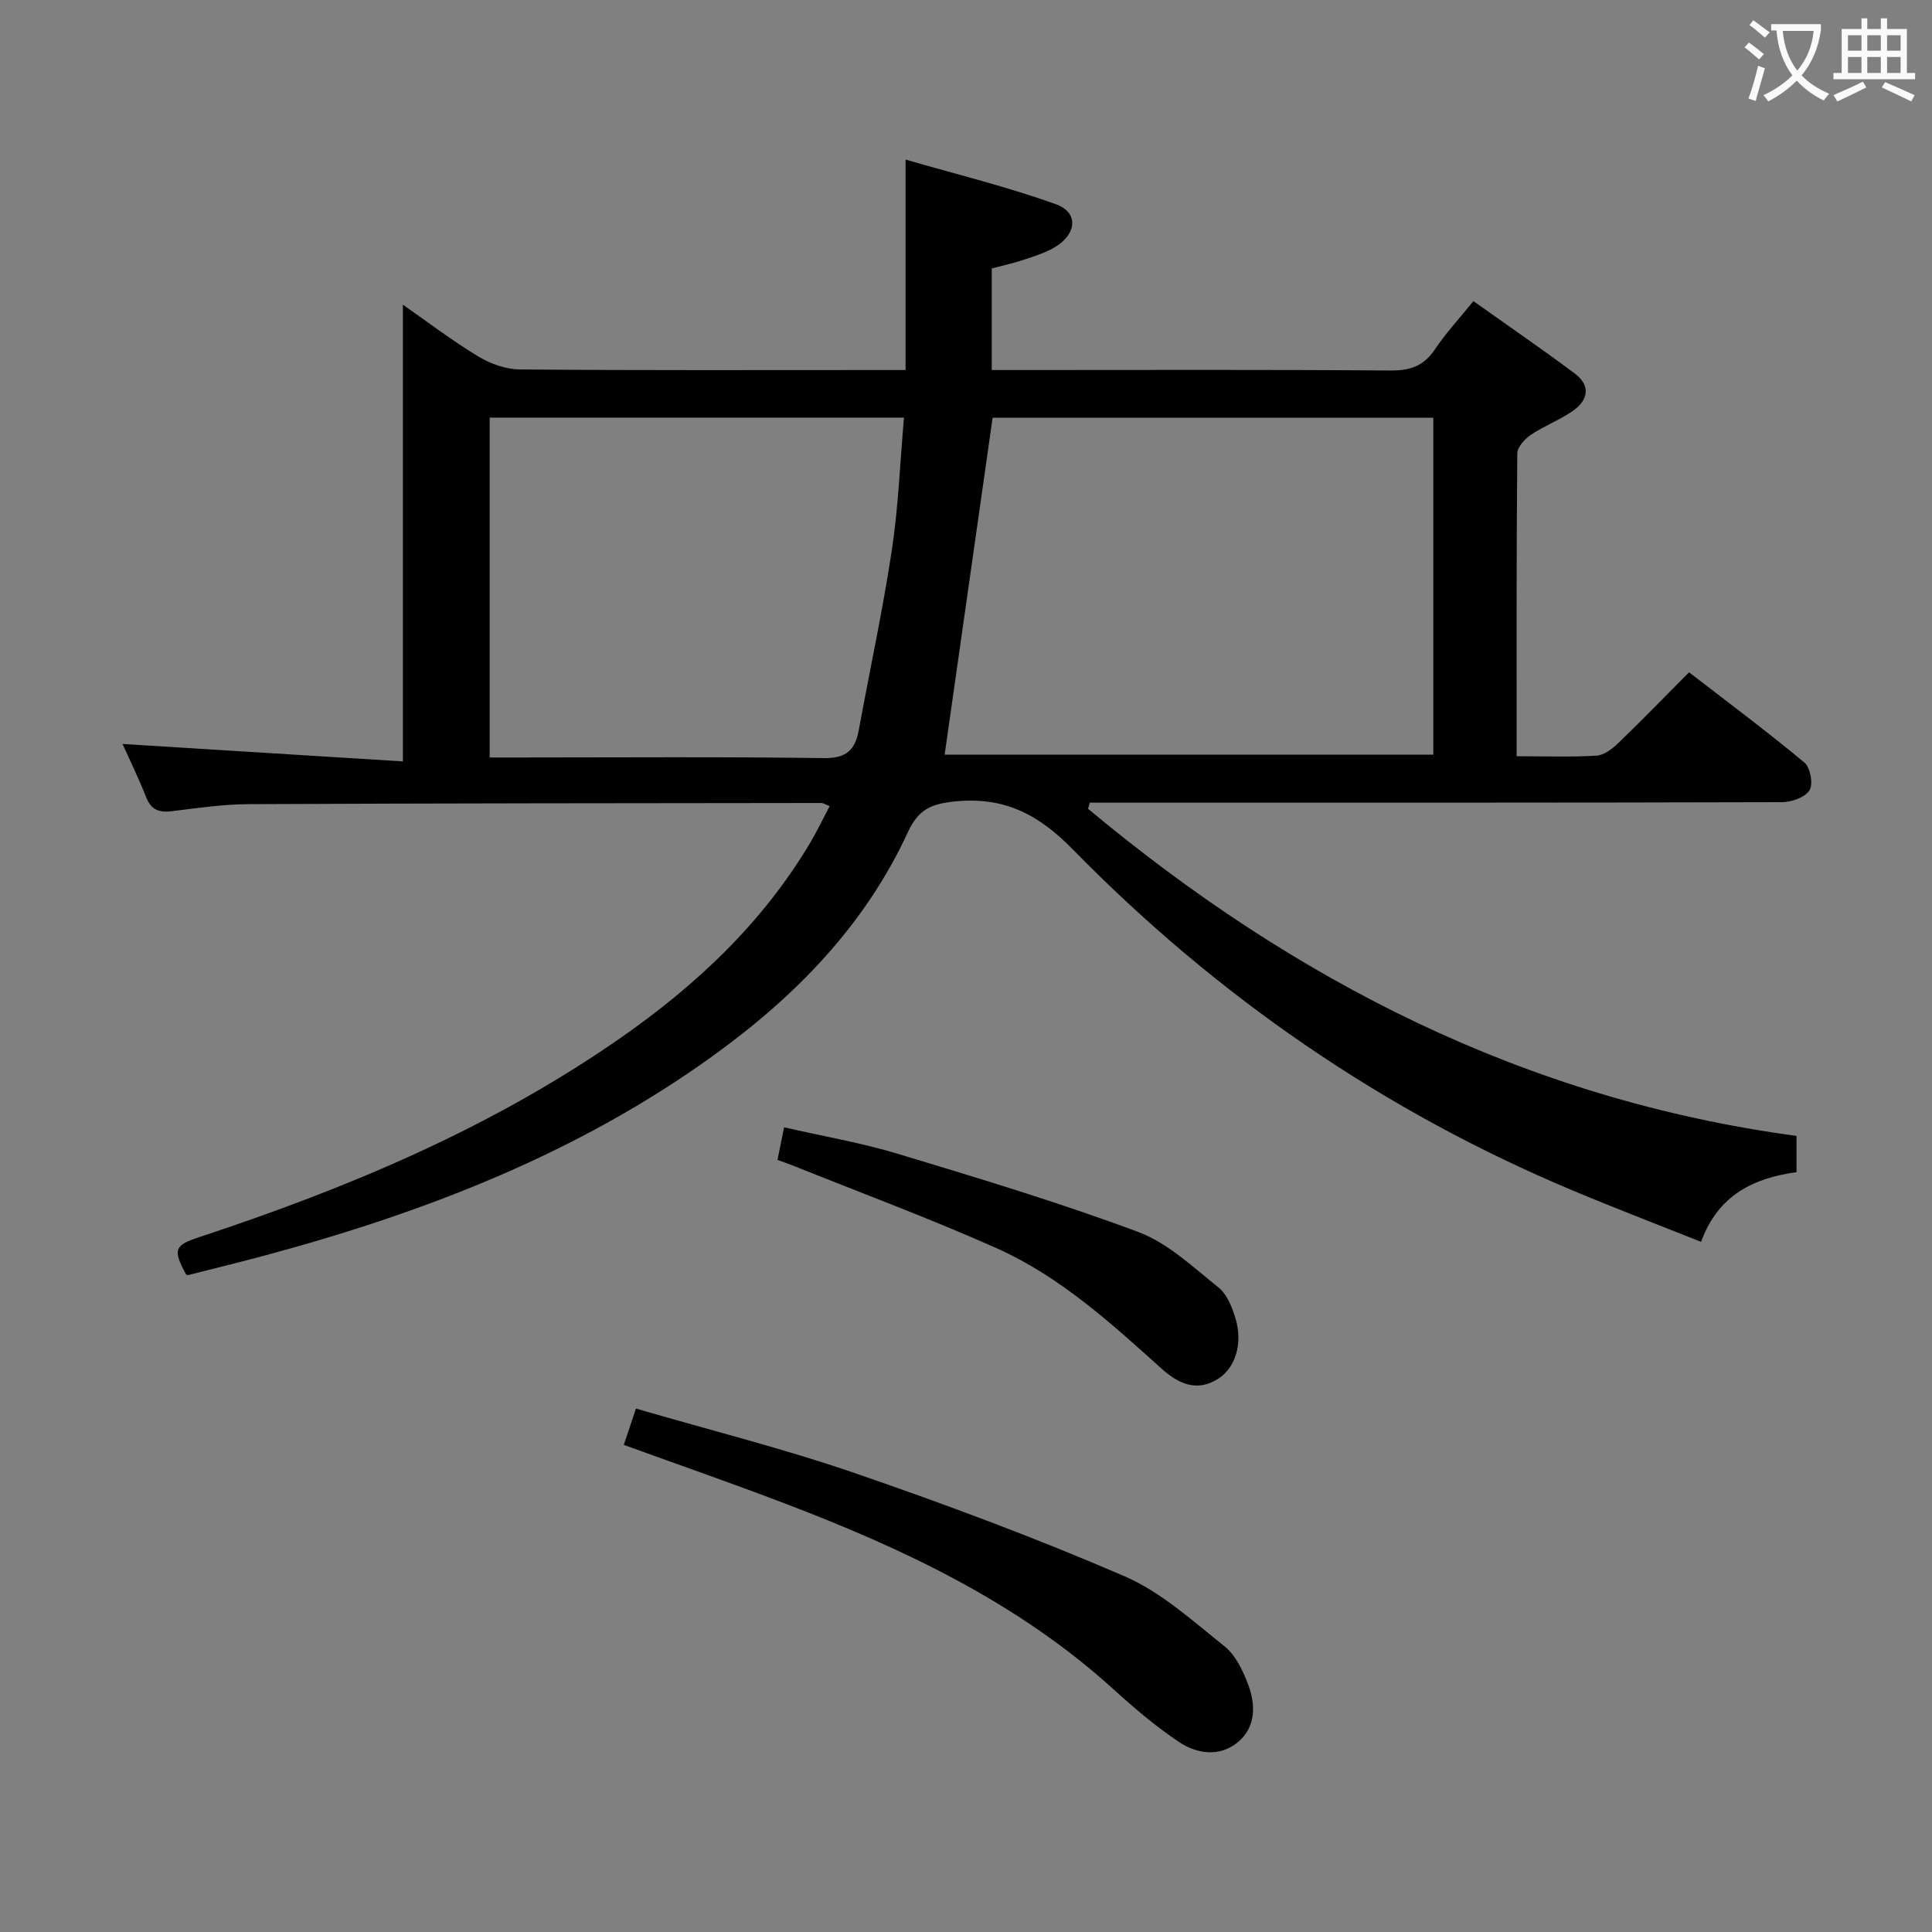 <svg enable-background="new 0 0 400 400" viewBox="0 0 400 400" xmlns="http://www.w3.org/2000/svg"><rect x="0" y="0" width="400" height="400" fill="#808080" stroke="none"/><g fill="#010000"><path d="m314 156.57c5.95 0 11.26.2 16.55-.12 1.57-.1 3.28-1.43 4.52-2.62 4.8-4.62 9.43-9.41 14.63-14.64 8.07 6.23 16.15 12.26 23.89 18.69 1.22 1.02 1.85 4.47 1.05 5.74-.92 1.47-3.71 2.45-5.69 2.46-46 .13-92 .1-138 .1-1.77 0-3.55 0-5.32 0-.12.42-.24.84-.36 1.27 42.66 35.57 90.47 60.15 146.68 67.73v7.5c-8.86 1.23-16.23 4.7-19.76 14.43-9-3.59-17.78-6.95-26.45-10.58-39.36-16.48-73.83-40.26-103.62-70.66-7.04-7.19-14.07-10.95-24.32-9.95-5.1.5-7.68 1.69-9.86 6.43-8.88 19.23-23.2 33.87-40.19 46.15-28.2 20.38-60.02 32.61-93.3 41.54-5.12 1.37-10.28 2.63-15.42 3.93-.15.04-.32-.04-.48-.06-2.79-5.16-2.5-6.06 2.68-7.77 30.75-10.14 60.42-22.57 87.15-41.18 15.73-10.95 29.5-23.87 39.39-40.52 1.42-2.39 2.61-4.91 4-7.55-.9-.34-1.33-.64-1.75-.64-39.5.04-78.99.06-118.49.24-5.29.02-10.59.79-15.85 1.45-2.68.34-4.38-.2-5.43-2.9-1.51-3.86-3.35-7.6-4.88-11.01 19.21 1.19 38.51 2.39 58.04 3.61 0-32.13 0-63.02 0-94.56 5.15 3.59 10.19 7.44 15.58 10.7 2.53 1.53 5.75 2.69 8.67 2.71 24.66.21 49.33.12 74 .12h5.83c0-14.35 0-28.22 0-43.57 10.51 3.05 21.04 5.61 31.16 9.26 4.76 1.72 4.29 6.27-.44 8.99-1.99 1.14-4.27 1.83-6.47 2.56-2.02.67-4.11 1.12-6.41 1.73v21.03h6.04c25.5 0 51-.1 76.5.1 4.08.03 6.9-.92 9.2-4.36 2.21-3.3 4.94-6.25 7.98-10.01 7.04 5.01 14.13 9.86 21 15 3.38 2.53 2.75 5.56-.46 7.77-2.72 1.87-5.9 3.07-8.65 4.92-1.26.85-2.79 2.53-2.8 3.84-.19 20.64-.14 41.3-.14 62.7zm-17.25-70.08c-30.96 0-61.5 0-91.24 0-3.35 23.49-6.63 46.56-9.93 69.75h101.17c0-23.3 0-46.25 0-69.75zm-195.37-.03v70.37h5.68c21.16 0 42.33-.17 63.49.13 4.71.07 6.5-1.71 7.26-5.84 2.27-12.4 4.95-24.74 6.83-37.19 1.36-8.96 1.7-18.08 2.52-27.47-29 0-57.24 0-85.78 0z"/><path d="m129.15 299.15c.89-2.65 1.61-4.8 2.52-7.52 15.4 4.49 30.67 8.31 45.49 13.42 18.79 6.47 37.46 13.43 55.69 21.31 7.58 3.28 14.09 9.24 20.67 14.49 2.3 1.84 3.82 5.04 4.9 7.92 1.59 4.22 1.61 8.85-2.16 11.95-3.74 3.08-8.42 2.43-12.14-.05-4.82-3.22-9.29-7.02-13.59-10.93-19.81-17.99-43.49-29.11-68.13-38.5-10.81-4.13-21.77-7.93-33.25-12.09z"/><path d="m160.97 240.15c.43-2.11.81-4 1.37-6.75 8.02 1.84 16 3.2 23.69 5.53 16.66 5.03 33.35 10.06 49.64 16.14 6.12 2.29 11.33 7.27 16.59 11.47 1.78 1.42 2.84 4.11 3.54 6.43 1.57 5.22-.05 10.28-3.65 12.53-4.53 2.84-8.38.82-11.71-2.18-10.53-9.49-21.08-19.08-34.14-24.91-13.93-6.21-28.26-11.51-42.41-17.2-.9-.35-1.8-.65-2.92-1.06z"/></g><path d="m362.1 8.8c1.1.8 2.1 1.6 3.1 2.4l-1 1.1c-1.3-1.1-2.3-2-3-2.5zm1.9 4.8c.5.2.9.4 1.4.5-.6 2.3-1.3 4.5-1.9 6.8l-1.5-.5c.8-2.1 1.4-4.3 2-6.8zm-1-9.4c1.3.9 2.4 1.8 3.4 2.5l-1 1.1c-1.4-1.2-2.4-2.1-3.2-2.6zm3.7 2.2v-1.4h10.3v1.2c-.5 3.6-1.8 6.8-4 9.4 1.5 1.6 3.4 2.8 5.7 3.8-.3.4-.7.8-1.1 1.4-2.3-1.1-4.1-2.5-5.6-4.1-1.6 1.6-3.6 3.1-5.9 4.3-.3-.5-.7-.9-1-1.3 2.4-1.1 4.4-2.5 6-4.1-1.9-2.5-3-5.6-3.3-9.3h-1.1zm8.8 0h-6.4c.3 3.3 1.3 6 3 8.2 2-2.3 3.1-5.1 3.4-8.2z" fill="#fbfafa"/><path d="m385.3 3.8h1.3v2.2h2.8v-2.2h1.3v2.2h4.1v9.1h1.7v1.3h-16.9v-1.3h1.7v-9.1h4.1v-2.2zm.4 13.1.7 1.2c-1.8.9-3.8 1.9-6 2.9-.2-.4-.5-.8-.8-1.3 2.3-1 4.3-1.9 6.1-2.8zm-3.1-6.4h2.8v-3.2h-2.8zm0 4.6h2.8v-3.3h-2.8zm4-4.6h2.8v-3.2h-2.8zm0 4.6h2.8v-3.3h-2.8zm3.7 1.9c2.1.9 4.1 1.8 6.1 2.7l-.7 1.3c-2.2-1.1-4.2-2-6.1-2.9zm3.2-9.7h-2.8v3.2h2.8zm-2.8 7.8h2.8v-3.3h-2.8z" fill="#fbfafa"/></svg>